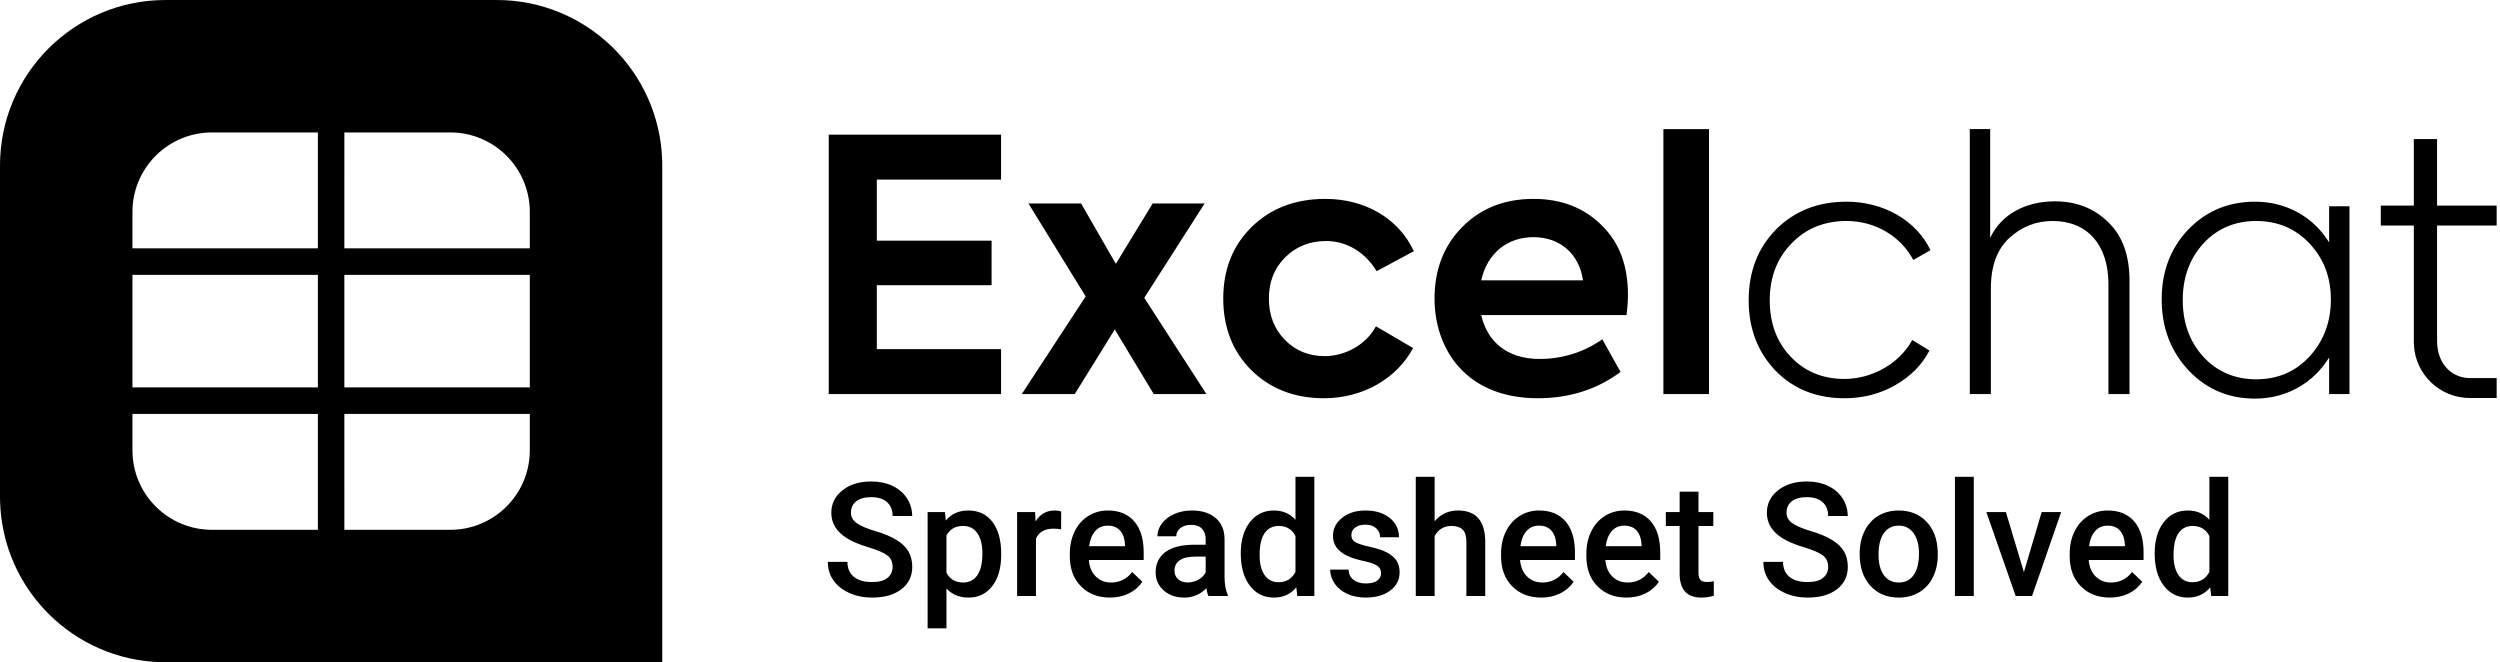 <?xml version="1.0" encoding="UTF-8"?>
<svg width="151px" height="40px" viewBox="0 0 151 40" version="1.1" xmlns="http://www.w3.org/2000/svg" xmlns:xlink="http://www.w3.org/1999/xlink">
    <!-- Generator: Sketch 58 (84663) - https://sketch.com -->
    <title>Logos/Excelchat/Hero/Black</title>
    <desc>Created with Sketch.</desc>
    <g id="Logos/Excelchat/Hero/Black" stroke="none" stroke-width="1" fill="none" fill-rule="evenodd">
        <path d="M30,0 C35.429,0 39.848,4.327 39.996,9.72 L40,10 L40,40 L10,40 L9.72,39.996 C4.42,39.85 0.15,35.58 0.004,30.28 L0,30 L0,10 C0,4.477 4.477,0 10,0 L30,0 Z M58.489,30.834 C59.108,30.834 59.593,31.065 59.945,31.526 C60.296,31.987 60.472,32.627 60.472,33.445 L60.472,33.516 C60.472,34.3 60.294,34.926 59.938,35.393 C59.581,35.86 59.103,36.094 58.503,36.094 C57.947,36.094 57.502,35.911 57.167,35.545 L57.167,37.95 L56.028,37.95 L56.028,30.928 L57.078,30.928 L57.125,31.444 C57.459,31.037 57.914,30.834 58.489,30.834 Z M82.47,30.834 C83.077,30.834 83.566,30.984 83.94,31.284 C84.313,31.584 84.5,31.973 84.5,32.452 L83.361,32.452 C83.361,32.233 83.28,32.051 83.117,31.905 C82.955,31.76 82.739,31.688 82.47,31.688 C82.22,31.688 82.016,31.745 81.859,31.861 C81.701,31.977 81.622,32.131 81.622,32.325 C81.622,32.5 81.695,32.636 81.842,32.733 C81.989,32.83 82.286,32.927 82.733,33.026 C83.18,33.124 83.53,33.241 83.785,33.377 C84.04,33.513 84.229,33.677 84.352,33.867 C84.476,34.058 84.537,34.289 84.537,34.561 C84.537,35.017 84.348,35.387 83.97,35.67 C83.592,35.952 83.097,36.094 82.484,36.094 C82.069,36.094 81.698,36.019 81.373,35.869 C81.048,35.719 80.795,35.513 80.614,35.25 C80.433,34.987 80.342,34.705 80.342,34.402 L81.448,34.402 C81.464,34.67 81.566,34.877 81.753,35.023 C81.941,35.168 82.189,35.241 82.498,35.241 C82.798,35.241 83.027,35.184 83.183,35.07 C83.339,34.955 83.417,34.806 83.417,34.622 C83.417,34.419 83.334,34.264 83.166,34.158 C82.999,34.052 82.722,33.958 82.334,33.877 C81.947,33.795 81.623,33.692 81.364,33.567 C80.795,33.292 80.511,32.894 80.511,32.372 C80.511,31.934 80.695,31.569 81.064,31.275 C81.433,30.981 81.902,30.834 82.47,30.834 Z M71.998,30.834 C72.592,30.834 73.066,30.984 73.419,31.282 C73.772,31.58 73.953,32 73.963,32.541 L73.963,34.828 C73.963,35.284 74.027,35.648 74.155,35.92 L74.155,36 L72.992,36 C72.942,35.903 72.898,35.745 72.861,35.527 C72.498,35.905 72.055,36.094 71.53,36.094 C71.02,36.094 70.605,35.948 70.283,35.658 C69.961,35.367 69.8,35.008 69.8,34.58 C69.8,34.039 70.001,33.624 70.402,33.335 C70.804,33.046 71.378,32.902 72.125,32.902 L72.823,32.902 L72.823,32.569 C72.823,32.306 72.75,32.096 72.603,31.938 C72.456,31.78 72.233,31.702 71.933,31.702 C71.673,31.702 71.461,31.766 71.295,31.896 C71.13,32.026 71.047,32.191 71.047,32.391 L69.908,32.391 C69.908,32.112 70,31.852 70.184,31.61 C70.369,31.368 70.62,31.178 70.937,31.041 C71.254,30.903 71.608,30.834 71.998,30.834 Z M134.586,28.8 L134.586,36 L133.555,36 L133.498,35.475 C133.158,35.888 132.703,36.094 132.134,36.094 C131.541,36.094 131.06,35.855 130.693,35.377 C130.326,34.898 130.142,34.248 130.142,33.427 C130.142,32.645 130.323,32.018 130.686,31.545 C131.048,31.071 131.534,30.834 132.144,30.834 C132.681,30.834 133.116,31.022 133.447,31.397 L133.447,28.8 L134.586,28.8 Z M102.589,29.695 L102.589,30.928 L103.484,30.928 L103.484,31.772 L102.589,31.772 L102.589,34.603 C102.589,34.797 102.627,34.937 102.704,35.023 C102.78,35.109 102.917,35.152 103.114,35.152 C103.245,35.152 103.378,35.136 103.513,35.105 L103.513,35.986 C103.253,36.058 103.003,36.094 102.763,36.094 C101.887,36.094 101.45,35.611 101.45,34.645 L101.45,31.772 L100.616,31.772 L100.616,30.928 L101.45,30.928 L101.45,29.695 L102.589,29.695 Z M66.912,30.834 C67.603,30.834 68.137,31.055 68.513,31.495 C68.89,31.936 69.078,32.559 69.078,33.366 L69.078,33.825 L65.764,33.825 C65.798,34.244 65.938,34.575 66.184,34.819 C66.429,35.063 66.737,35.184 67.109,35.184 C67.631,35.184 68.056,34.973 68.384,34.552 L68.998,35.138 C68.795,35.441 68.524,35.676 68.185,35.843 C67.846,36.01 67.466,36.094 67.044,36.094 C66.322,36.094 65.737,35.866 65.288,35.412 C64.84,34.957 64.616,34.352 64.616,33.595 L64.616,33.455 C64.616,32.948 64.713,32.496 64.909,32.098 C65.104,31.699 65.378,31.389 65.731,31.167 C66.084,30.945 66.478,30.834 66.912,30.834 Z M109.138,29.081 C109.613,29.081 110.036,29.169 110.408,29.344 C110.78,29.519 111.072,29.768 111.284,30.091 C111.497,30.415 111.603,30.773 111.603,31.167 L110.422,31.167 C110.422,30.811 110.31,30.532 110.087,30.33 C109.863,30.129 109.544,30.028 109.128,30.028 C108.741,30.028 108.44,30.111 108.226,30.277 C108.012,30.442 107.905,30.673 107.905,30.97 C107.905,31.22 108.02,31.429 108.252,31.596 C108.483,31.763 108.864,31.926 109.395,32.084 C109.927,32.241 110.353,32.421 110.675,32.623 C110.997,32.824 111.233,33.055 111.383,33.316 C111.533,33.577 111.608,33.883 111.608,34.233 C111.608,34.802 111.39,35.254 110.954,35.59 C110.518,35.926 109.927,36.094 109.18,36.094 C108.686,36.094 108.232,36.002 107.818,35.82 C107.404,35.637 107.082,35.384 106.852,35.062 C106.623,34.741 106.508,34.366 106.508,33.938 L107.694,33.938 C107.694,34.325 107.822,34.625 108.078,34.837 C108.334,35.05 108.702,35.156 109.18,35.156 C109.592,35.156 109.902,35.073 110.11,34.905 C110.318,34.738 110.422,34.517 110.422,34.242 C110.422,33.942 110.316,33.711 110.105,33.548 C109.895,33.386 109.514,33.222 108.964,33.056 C108.414,32.891 107.977,32.706 107.652,32.503 C107.03,32.112 106.719,31.603 106.719,30.975 C106.719,30.425 106.943,29.972 107.391,29.616 C107.84,29.259 108.422,29.081 109.138,29.081 Z M92.961,30.834 C93.652,30.834 94.185,31.055 94.562,31.495 C94.938,31.936 95.127,32.559 95.127,33.366 L95.127,33.825 L91.812,33.825 C91.847,34.244 91.987,34.575 92.232,34.819 C92.477,35.063 92.786,35.184 93.158,35.184 C93.68,35.184 94.105,34.973 94.433,34.552 L95.047,35.138 C94.844,35.441 94.573,35.676 94.234,35.843 C93.895,36.01 93.514,36.094 93.092,36.094 C92.37,36.094 91.785,35.866 91.337,35.412 C90.888,34.957 90.664,34.352 90.664,33.595 L90.664,33.455 C90.664,32.948 90.762,32.496 90.957,32.098 C91.152,31.699 91.427,31.389 91.78,31.167 C92.133,30.945 92.527,30.834 92.961,30.834 Z M114.678,30.834 C115.363,30.834 115.918,31.055 116.345,31.495 C116.771,31.936 117.002,32.52 117.036,33.248 L117.041,33.516 C117.041,34.016 116.945,34.462 116.752,34.856 C116.56,35.25 116.285,35.555 115.927,35.77 C115.57,35.986 115.156,36.094 114.688,36.094 C113.972,36.094 113.399,35.855 112.97,35.379 C112.54,34.902 112.325,34.267 112.325,33.473 L112.325,33.417 C112.325,32.92 112.423,32.473 112.62,32.074 C112.817,31.676 113.094,31.37 113.45,31.155 C113.806,30.941 114.216,30.834 114.678,30.834 Z M79.386,28.8 L79.386,36 L78.355,36 L78.298,35.475 C77.958,35.888 77.503,36.094 76.934,36.094 C76.341,36.094 75.86,35.855 75.493,35.377 C75.126,34.898 74.942,34.248 74.942,33.427 C74.942,32.645 75.123,32.018 75.486,31.545 C75.848,31.071 76.334,30.834 76.944,30.834 C77.481,30.834 77.916,31.022 78.247,31.397 L78.247,28.8 L79.386,28.8 Z M52.63,29.081 C53.105,29.081 53.528,29.169 53.9,29.344 C54.272,29.519 54.564,29.768 54.777,30.091 C54.989,30.415 55.095,30.773 55.095,31.167 L53.914,31.167 C53.914,30.811 53.802,30.532 53.579,30.33 C53.355,30.129 53.036,30.028 52.62,30.028 C52.233,30.028 51.932,30.111 51.718,30.277 C51.504,30.442 51.397,30.673 51.397,30.97 C51.397,31.22 51.512,31.429 51.744,31.596 C51.975,31.763 52.356,31.926 52.888,32.084 C53.419,32.241 53.845,32.421 54.167,32.623 C54.489,32.824 54.725,33.055 54.875,33.316 C55.025,33.577 55.1,33.883 55.1,34.233 C55.1,34.802 54.882,35.254 54.446,35.59 C54.01,35.926 53.419,36.094 52.672,36.094 C52.178,36.094 51.724,36.002 51.31,35.82 C50.896,35.637 50.574,35.384 50.345,35.062 C50.115,34.741 50,34.366 50,33.938 L51.186,33.938 C51.186,34.325 51.314,34.625 51.57,34.837 C51.827,35.05 52.194,35.156 52.672,35.156 C53.084,35.156 53.395,35.073 53.602,34.905 C53.81,34.738 53.914,34.517 53.914,34.242 C53.914,33.942 53.809,33.711 53.598,33.548 C53.387,33.386 53.006,33.222 52.456,33.056 C51.906,32.891 51.469,32.706 51.144,32.503 C50.522,32.112 50.211,31.603 50.211,30.975 C50.211,30.425 50.435,29.972 50.884,29.616 C51.332,29.259 51.914,29.081 52.63,29.081 Z M127.306,30.834 C127.997,30.834 128.53,31.055 128.907,31.495 C129.284,31.936 129.472,32.559 129.472,33.366 L129.472,33.825 L126.158,33.825 C126.192,34.244 126.332,34.575 126.577,34.819 C126.823,35.063 127.131,35.184 127.503,35.184 C128.025,35.184 128.45,34.973 128.778,34.552 L129.392,35.138 C129.189,35.441 128.918,35.676 128.579,35.843 C128.24,36.01 127.859,36.094 127.438,36.094 C126.716,36.094 126.13,35.866 125.682,35.412 C125.234,34.957 125.009,34.352 125.009,33.595 L125.009,33.455 C125.009,32.948 125.107,32.496 125.302,32.098 C125.498,31.699 125.772,31.389 126.125,31.167 C126.478,30.945 126.872,30.834 127.306,30.834 Z M98.112,30.834 C98.803,30.834 99.337,31.055 99.713,31.495 C100.09,31.936 100.278,32.559 100.278,33.366 L100.278,33.825 L96.964,33.825 C96.998,34.244 97.138,34.575 97.384,34.819 C97.629,35.063 97.937,35.184 98.309,35.184 C98.831,35.184 99.256,34.973 99.584,34.552 L100.198,35.138 C99.995,35.441 99.724,35.676 99.385,35.843 C99.046,36.01 98.666,36.094 98.244,36.094 C97.522,36.094 96.937,35.866 96.488,35.412 C96.04,34.957 95.816,34.352 95.816,33.595 L95.816,33.455 C95.816,32.948 95.913,32.496 96.109,32.098 C96.304,31.699 96.578,31.389 96.931,31.167 C97.284,30.945 97.678,30.834 98.112,30.834 Z M86.652,28.8 L86.652,31.481 C87.023,31.05 87.494,30.834 88.062,30.834 C89.144,30.834 89.692,31.452 89.708,32.686 L89.708,36 L88.569,36 L88.569,32.728 C88.569,32.378 88.493,32.13 88.341,31.985 C88.19,31.84 87.967,31.767 87.673,31.767 C87.217,31.767 86.877,31.97 86.652,32.377 L86.652,36 L85.513,36 L85.513,28.8 L86.652,28.8 Z M63.692,30.834 C63.855,30.834 63.989,30.856 64.095,30.9 L64.091,31.969 C63.941,31.944 63.786,31.931 63.627,31.931 C63.105,31.931 62.753,32.131 62.572,32.531 L62.572,36 L61.433,36 L61.433,30.928 L62.52,30.928 L62.548,31.495 C62.823,31.055 63.205,30.834 63.692,30.834 Z M121.156,30.928 L122.244,34.556 L123.317,30.928 L124.494,30.928 L122.736,36 L121.747,36 L119.975,30.928 L121.156,30.928 Z M119.216,28.8 L119.216,36 L118.077,36 L118.077,28.8 L119.216,28.8 Z M114.678,31.748 C114.306,31.748 114.011,31.896 113.792,32.191 C113.573,32.487 113.464,32.928 113.464,33.516 C113.464,34.038 113.572,34.446 113.787,34.741 C114.003,35.037 114.303,35.184 114.688,35.184 C115.072,35.184 115.371,35.034 115.585,34.734 C115.799,34.434 115.906,33.995 115.906,33.417 C115.906,32.905 115.796,32.498 115.576,32.198 C115.355,31.898 115.056,31.748 114.678,31.748 Z M58.17,31.767 C57.705,31.767 57.37,31.959 57.167,32.344 L57.167,34.594 C57.373,34.988 57.711,35.184 58.18,35.184 C58.542,35.184 58.826,35.038 59.03,34.746 C59.235,34.454 59.337,34.011 59.337,33.417 C59.337,32.911 59.237,32.509 59.035,32.212 C58.834,31.916 58.545,31.767 58.17,31.767 Z M72.823,33.619 L72.209,33.619 C71.787,33.619 71.47,33.692 71.258,33.839 C71.045,33.986 70.939,34.194 70.939,34.462 C70.939,34.681 71.012,34.855 71.157,34.985 C71.302,35.115 71.497,35.18 71.741,35.18 C71.966,35.18 72.177,35.125 72.376,35.016 C72.574,34.906 72.723,34.759 72.823,34.575 L72.823,33.619 Z M132.434,31.767 C132.066,31.767 131.781,31.913 131.581,32.205 C131.381,32.498 131.281,32.937 131.281,33.525 C131.281,34.041 131.38,34.443 131.579,34.732 C131.777,35.021 132.059,35.166 132.425,35.166 C132.891,35.166 133.231,34.958 133.447,34.542 L133.447,32.377 C133.237,31.97 132.9,31.767 132.434,31.767 Z M77.234,31.767 C76.866,31.767 76.581,31.913 76.381,32.205 C76.181,32.498 76.081,32.937 76.081,33.525 C76.081,34.041 76.18,34.443 76.379,34.732 C76.577,35.021 76.859,35.166 77.225,35.166 C77.691,35.166 78.031,34.958 78.247,34.542 L78.247,32.377 C78.037,31.97 77.7,31.767 77.234,31.767 Z M66.908,31.748 C66.595,31.748 66.343,31.858 66.151,32.077 C65.959,32.295 65.836,32.6 65.783,32.991 L67.953,32.991 L67.953,32.906 C67.928,32.525 67.827,32.237 67.648,32.041 C67.47,31.846 67.223,31.748 66.908,31.748 Z M127.302,31.748 C126.989,31.748 126.737,31.858 126.545,32.077 C126.352,32.295 126.23,32.6 126.177,32.991 L128.347,32.991 L128.347,32.906 C128.322,32.525 128.22,32.237 128.042,32.041 C127.864,31.846 127.617,31.748 127.302,31.748 Z M92.956,31.748 C92.644,31.748 92.391,31.858 92.199,32.077 C92.007,32.295 91.884,32.6 91.831,32.991 L94.002,32.991 L94.002,32.906 C93.977,32.525 93.875,32.237 93.697,32.041 C93.519,31.846 93.272,31.748 92.956,31.748 Z M98.108,31.748 C97.795,31.748 97.543,31.858 97.351,32.077 C97.159,32.295 97.036,32.6 96.983,32.991 L99.153,32.991 L99.153,32.906 C99.128,32.525 99.027,32.237 98.848,32.041 C98.67,31.846 98.423,31.748 98.108,31.748 Z M19.2,25 L8,25 L8,27.2 C8,29.779 10.034,31.883 12.586,31.995 L12.8,32 L19.2,32 L19.2,25 Z M32,25 L20.799,25 L20.8,32 L27.2,32 C29.779,32 31.883,29.966 31.995,27.414 L32,27.2 L32,25 Z M136.206,12.182 C138.092,12.182 139.725,13.094 140.679,14.642 L140.679,12.458 L141.908,12.458 L141.908,23.8 L140.679,23.8 L140.679,21.595 C139.725,23.143 138.092,24.076 136.206,24.076 C134.594,24.076 133.259,23.503 132.178,22.358 C131.096,21.192 130.566,19.772 130.566,18.076 C130.566,16.401 131.096,15.002 132.156,13.878 C133.238,12.755 134.573,12.182 136.206,12.182 Z M111.535,12.182 C113.761,12.182 115.733,13.306 116.602,15.108 L115.563,15.702 C114.8,14.26 113.252,13.348 111.535,13.348 C110.2,13.348 109.076,13.794 108.207,14.705 C107.338,15.596 106.892,16.74 106.892,18.14 C106.892,19.518 107.316,20.662 108.164,21.553 C109.012,22.443 110.094,22.888 111.408,22.888 C113.125,22.888 114.758,21.913 115.5,20.535 L116.538,21.171 C116.093,22.04 115.394,22.74 114.461,23.27 C113.528,23.8 112.51,24.054 111.408,24.054 C109.733,24.054 108.334,23.503 107.253,22.401 C106.172,21.277 105.62,19.857 105.62,18.14 C105.62,16.401 106.172,14.981 107.274,13.857 C108.398,12.734 109.818,12.182 111.535,12.182 Z M92.625,12.013 C94.3,12.013 95.656,12.543 96.716,13.582 C97.798,14.62 98.328,16.02 98.328,17.8 C98.328,18.118 98.306,18.521 98.243,19.03 L89.466,19.03 C89.826,20.62 91.014,21.68 92.985,21.68 C94.384,21.68 95.656,21.277 96.78,20.493 L97.882,22.464 C96.462,23.524 94.787,24.054 92.879,24.054 C88.554,24.054 86.646,21.086 86.646,18.034 C86.646,16.295 87.198,14.854 88.3,13.73 C89.424,12.585 90.865,12.013 92.625,12.013 Z M80.053,12.013 C82.406,12.013 84.463,13.158 85.396,15.172 L83.148,16.38 C82.47,15.256 81.368,14.557 80.096,14.557 C79.099,14.557 78.272,14.896 77.615,15.553 C76.958,16.21 76.64,17.037 76.64,18.034 C76.64,19.03 76.958,19.857 77.594,20.514 C78.23,21.171 79.036,21.51 80.011,21.51 C81.283,21.51 82.534,20.79 83.106,19.708 L85.353,21.023 C84.357,22.867 82.322,24.054 79.968,24.054 C78.188,24.054 76.725,23.482 75.58,22.358 C74.456,21.235 73.884,19.793 73.884,18.034 C73.884,16.274 74.456,14.832 75.601,13.709 C76.746,12.585 78.23,12.013 80.053,12.013 Z M147.199,8.4 L147.199,12.417 L150.798,12.417 L150.798,13.621 L147.199,13.621 L147.199,20.58 C147.199,21.96 148.05,22.764 149.045,22.831 L149.182,22.836 L150.798,22.836 L150.798,24.04 L149.182,24.04 C147.368,24.04 145.896,22.614 145.8,20.847 L145.795,20.663 L145.795,13.621 L143.8,13.621 L143.8,12.417 L145.795,12.417 L145.795,8.4 L147.199,8.4 Z M60.464,8.133 L60.464,10.847 L52.96,10.847 L52.96,14.536 L59.892,14.536 L59.892,17.228 L52.96,17.228 L52.96,21.086 L60.464,21.086 L60.464,23.8 L50.055,23.8 L50.055,8.133 L60.464,8.133 Z M65.298,12.288 L67.397,15.935 L69.623,12.288 L72.76,12.288 L69.114,17.991 L72.866,23.8 L69.686,23.8 L67.333,19.899 L64.916,23.8 L61.715,23.8 L65.574,17.906 L62.118,12.288 L65.298,12.288 Z M103.225,7.8 L103.225,23.8 L100.469,23.8 L100.469,7.8 L103.225,7.8 Z M120.206,7.794 L120.206,14.366 C120.884,12.946 122.326,12.161 124.128,12.161 C125.421,12.161 126.481,12.585 127.329,13.412 C128.198,14.239 128.622,15.426 128.622,16.952 L128.622,23.8 L127.35,23.8 L127.35,17.164 C127.35,14.79 126.078,13.348 123.98,13.348 C122.983,13.348 122.114,13.688 121.372,14.366 C120.63,15.044 120.248,16.062 120.248,17.419 L120.248,23.8 L118.976,23.8 L118.976,7.794 L120.206,7.794 Z M32,16.6 L20.799,16.6 L20.799,23.399 L32,23.4 L32,16.6 Z M19.2,16.6 L8,16.6 L8,23.4 L19.2,23.399 L19.2,16.6 Z M136.269,13.348 C134.976,13.348 133.895,13.815 133.068,14.726 C132.241,15.638 131.838,16.783 131.838,18.118 C131.838,19.475 132.241,20.62 133.068,21.532 C133.895,22.443 134.976,22.91 136.269,22.91 C137.584,22.91 138.665,22.443 139.513,21.51 C140.361,20.578 140.785,19.433 140.785,18.076 C140.785,16.762 140.361,15.638 139.513,14.726 C138.665,13.815 137.584,13.348 136.269,13.348 Z M92.625,14.324 C91.014,14.324 89.826,15.32 89.466,16.931 L95.614,16.931 C95.381,15.32 94.215,14.324 92.625,14.324 Z M27.2,8 L20.8,8 L20.799,15 L32,15 L32,12.8 C32,10.149 29.851,8 27.2,8 Z M19.2,8 L12.8,8 C10.221,8 8.117,10.034 8.005,12.586 L8,12.8 L8,15 L19.2,15 L19.2,8 Z" fill="#000000"></path>
    </g>
</svg>
